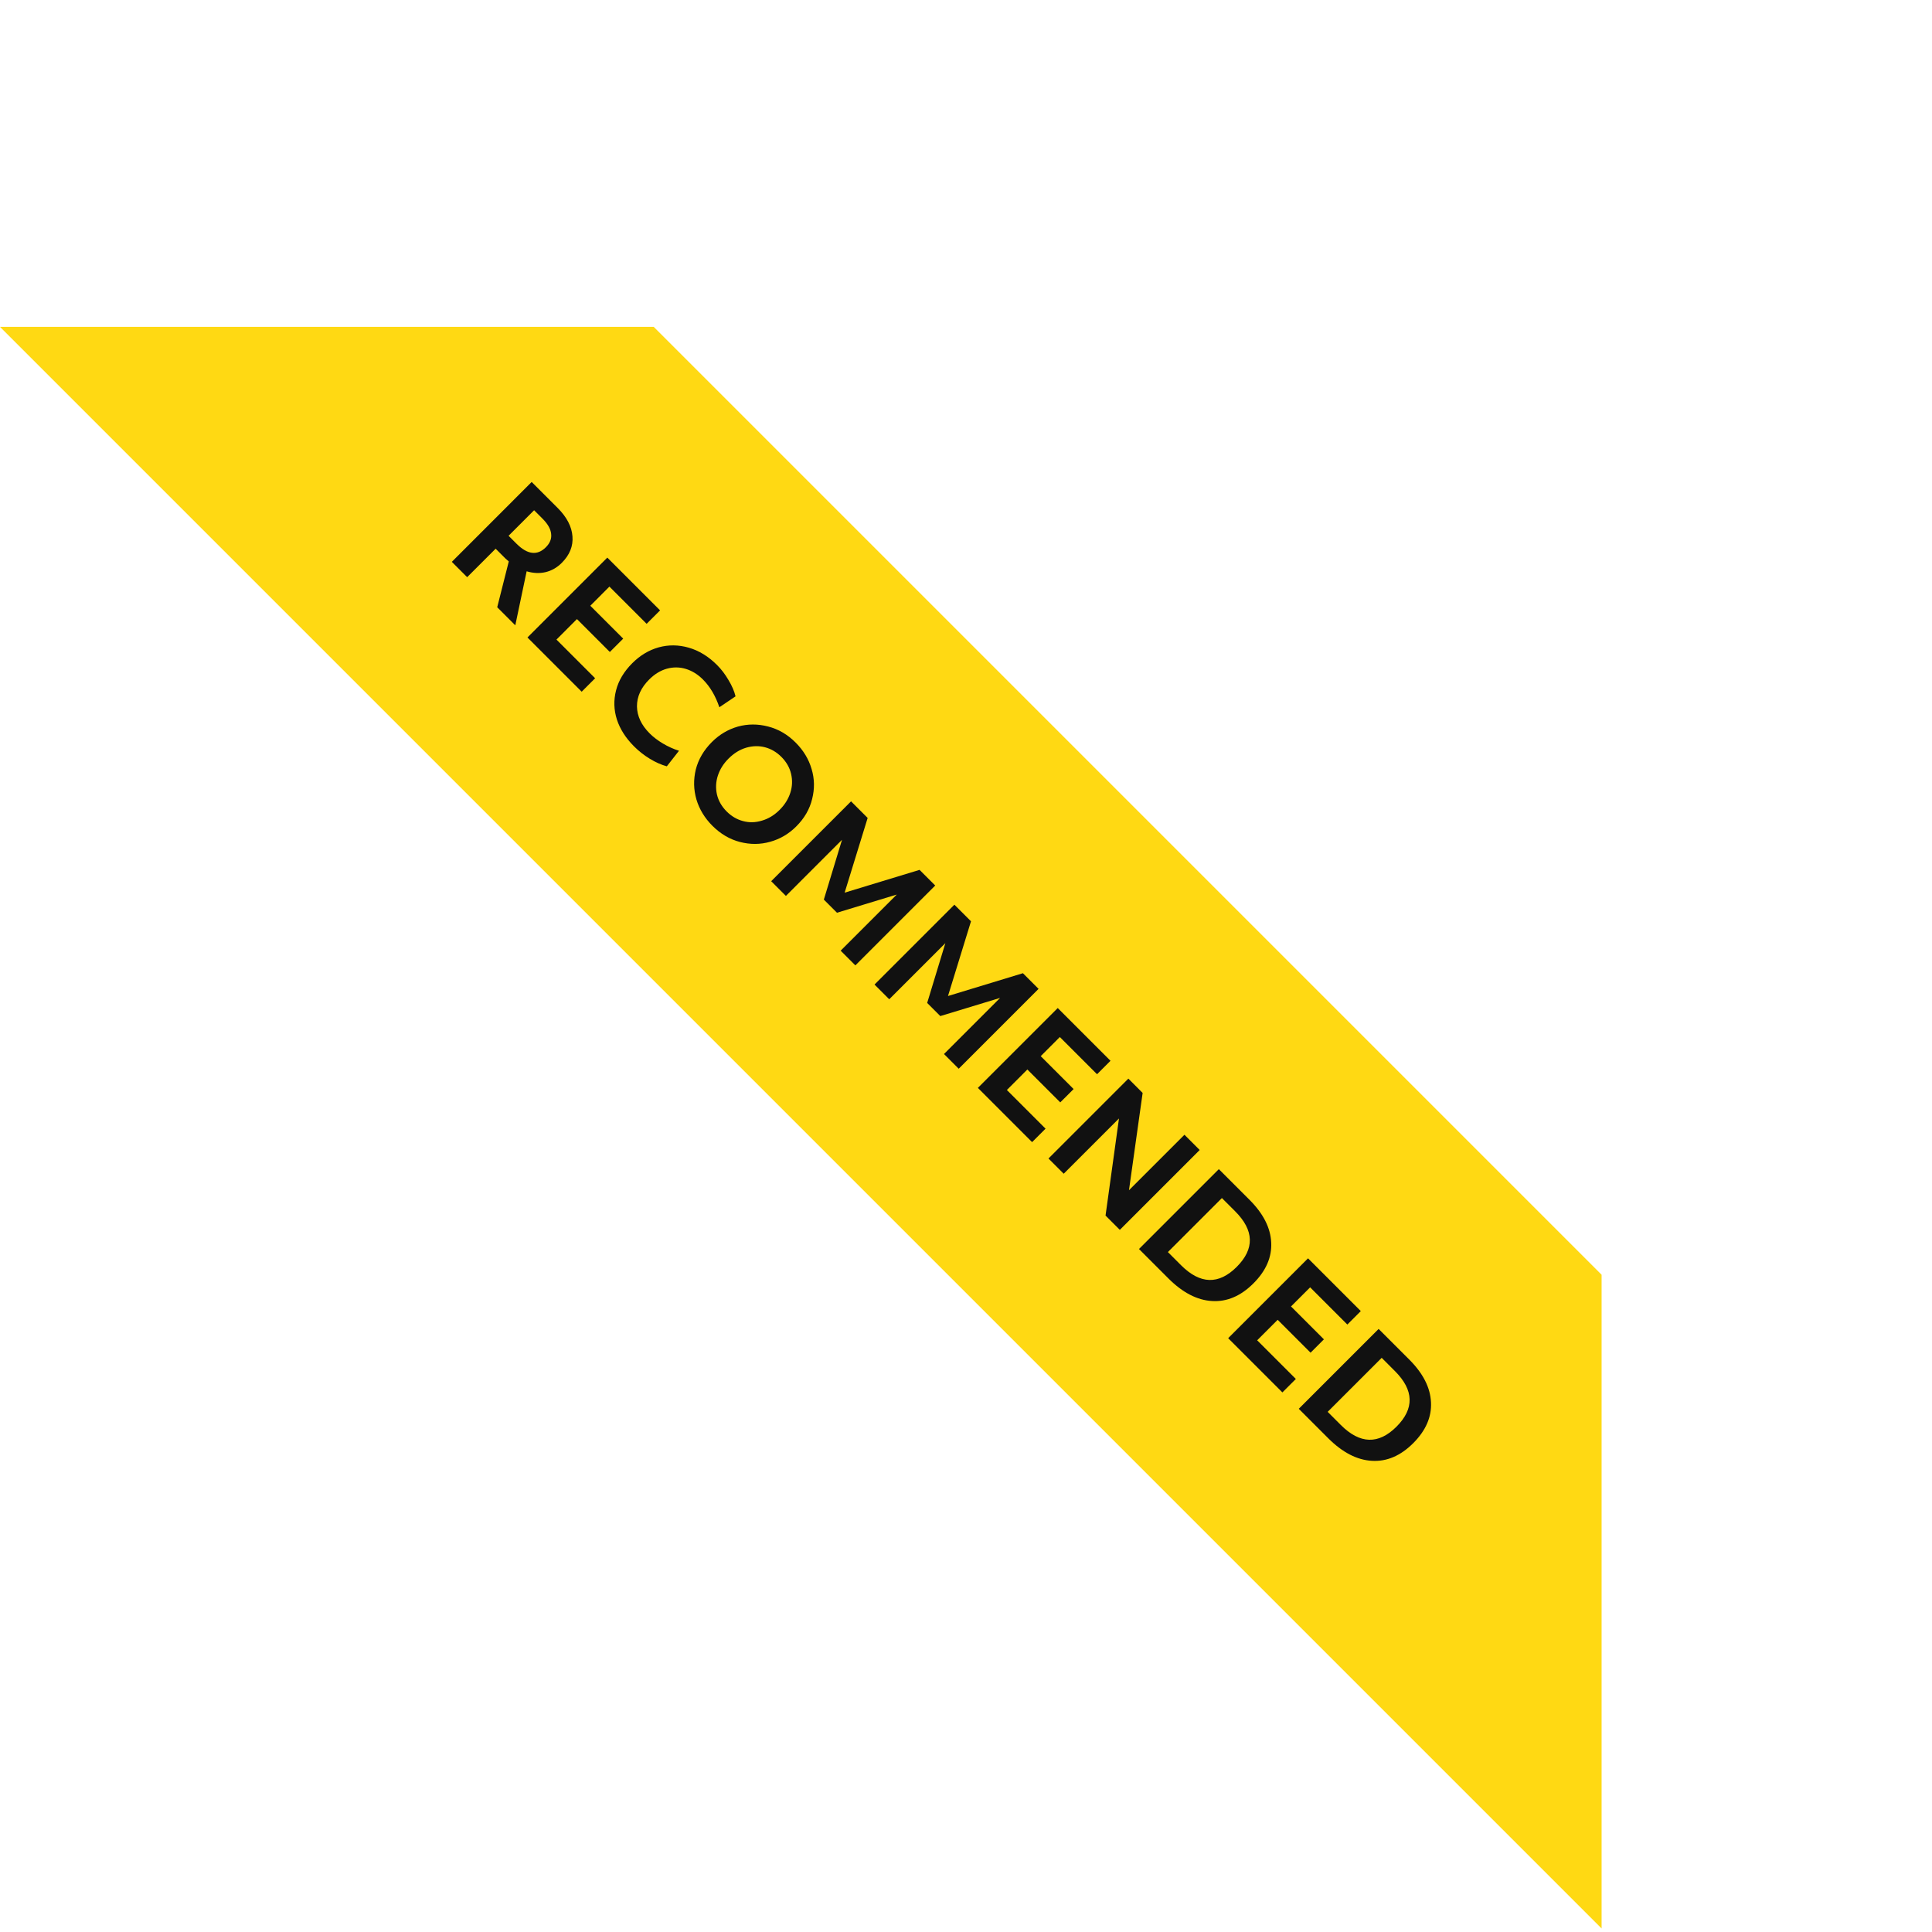 <svg width="156" height="156" viewBox="0 0 156 156" fill="none" xmlns="http://www.w3.org/2000/svg">
<path d="M52.785 26.392L129.322 102.93L129.322 155.715L2.37543e-05 26.392L52.785 26.392Z" fill="#FFD913"/>
<path d="M42.931 38.917L45.027 41.013C45.768 41.754 46.167 42.521 46.224 43.313C46.286 44.099 45.998 44.812 45.358 45.451C44.979 45.83 44.544 46.079 44.051 46.198C43.565 46.311 43.056 46.288 42.524 46.13L41.608 50.491L40.148 49.032L41.082 45.332C40.98 45.242 40.892 45.165 40.819 45.103C40.756 45.041 40.697 44.981 40.64 44.925L40.021 44.306L37.721 46.605L36.483 45.366L42.931 38.917ZM41.065 43.262L41.701 43.898C42.589 44.786 43.381 44.883 44.077 44.187C44.411 43.853 44.552 43.491 44.501 43.101C44.462 42.71 44.23 42.303 43.805 41.879L43.127 41.2L41.065 43.262ZM49.038 45.024L53.298 49.284L52.212 50.37L49.208 47.366L47.664 48.911L50.32 51.567L49.242 52.644L46.586 49.988L44.932 51.643L48.054 54.766L46.968 55.852L42.59 51.473L49.038 45.024ZM51.195 60.265C50.527 59.597 50.066 58.876 49.812 58.101C49.563 57.321 49.54 56.534 49.744 55.742C49.947 54.95 50.383 54.221 51.05 53.553C51.684 52.919 52.394 52.492 53.18 52.272C53.978 52.051 54.79 52.06 55.615 52.297C56.441 52.535 57.202 53.002 57.898 53.697C58.249 54.048 58.557 54.453 58.823 54.911C59.1 55.369 59.29 55.807 59.392 56.226L58.085 57.108C57.774 56.186 57.332 55.44 56.761 54.868C56.342 54.45 55.881 54.164 55.378 54.011C54.874 53.859 54.365 53.853 53.851 53.994C53.336 54.136 52.858 54.427 52.417 54.868C51.755 55.53 51.427 56.254 51.432 57.041C51.444 57.821 51.786 58.548 52.459 59.221C52.753 59.515 53.11 59.787 53.528 60.036C53.947 60.285 54.38 60.48 54.826 60.621L53.842 61.877C53.39 61.753 52.931 61.549 52.468 61.266C52.004 60.983 51.579 60.65 51.195 60.265ZM58.678 65.525C59.063 65.91 59.501 66.167 59.993 66.297C60.491 66.433 61 66.422 61.52 66.263C62.047 66.111 62.525 65.819 62.955 65.389C63.362 64.982 63.648 64.527 63.812 64.023C63.976 63.52 63.998 63.011 63.879 62.496C63.761 61.981 63.498 61.52 63.09 61.113C62.706 60.728 62.267 60.471 61.775 60.34C61.283 60.21 60.774 60.222 60.248 60.374C59.733 60.527 59.258 60.821 58.822 61.257C58.415 61.664 58.129 62.12 57.965 62.623C57.801 63.127 57.776 63.633 57.889 64.142C58.008 64.657 58.271 65.118 58.678 65.525ZM57.524 66.679C56.902 66.057 56.472 65.35 56.234 64.558C56.002 63.76 55.985 62.951 56.183 62.131C56.393 61.311 56.825 60.572 57.481 59.916C58.087 59.311 58.785 58.895 59.577 58.669C60.375 58.448 61.187 58.446 62.013 58.66C62.844 58.87 63.588 59.303 64.244 59.959C64.872 60.587 65.302 61.299 65.534 62.097C65.772 62.889 65.786 63.695 65.576 64.515C65.379 65.335 64.951 66.074 64.295 66.73C63.69 67.335 62.989 67.748 62.191 67.969C61.399 68.195 60.584 68.201 59.747 67.986C58.921 67.771 58.18 67.335 57.524 66.679ZM68.719 64.705L70.059 66.045L68.201 72.078L74.251 70.237L75.515 71.501L69.067 77.95L67.879 76.762L72.41 72.231L67.582 73.699L66.521 72.638L67.989 67.81L63.458 72.341L62.27 71.153L68.719 64.705ZM77.063 73.049L78.404 74.39L76.546 80.423L82.596 78.582L83.86 79.846L77.411 86.295L76.223 85.107L80.754 80.576L75.926 82.043L74.865 80.983L76.333 76.155L71.802 80.686L70.614 79.498L77.063 73.049ZM85.408 81.394L89.667 85.653L88.581 86.739L85.577 83.735L84.033 85.28L86.689 87.936L85.611 89.013L82.955 86.357L81.301 88.012L84.423 91.135L83.337 92.221L78.959 87.842L85.408 81.394ZM91.109 87.094L92.263 88.249L91.159 96.106L95.64 91.626L96.87 92.856L90.421 99.305L89.267 98.151L90.353 90.311L85.89 94.774L84.66 93.543L91.109 87.094ZM98.417 94.403L100.886 96.872C102.006 97.992 102.592 99.144 102.643 100.326C102.705 101.508 102.227 102.608 101.209 103.627C100.185 104.651 99.071 105.126 97.866 105.052C96.666 104.984 95.493 104.376 94.344 103.228L91.968 100.852L98.417 94.403ZM94.302 101.098L95.362 102.159C96.907 103.703 98.406 103.748 99.86 102.294C101.314 100.841 101.271 99.344 99.732 97.806L98.663 96.737L94.302 101.098ZM105.618 101.604L109.878 105.864L108.792 106.95L105.788 103.946L104.243 105.49L106.899 108.146L105.822 109.224L103.166 106.568L101.511 108.223L104.634 111.345L103.548 112.431L99.169 108.053L105.618 101.604ZM111.319 107.305L113.788 109.774C114.908 110.894 115.494 112.046 115.545 113.228C115.607 114.41 115.129 115.51 114.111 116.529C113.087 117.552 111.973 118.028 110.768 117.954C109.568 117.886 108.395 117.278 107.246 116.13L104.87 113.754L111.319 107.305ZM107.204 114L108.264 115.061C109.809 116.605 111.308 116.65 112.762 115.196C114.215 113.743 114.173 112.246 112.634 110.708L111.565 109.639L107.204 114Z" fill="#111111"/>
</svg>
